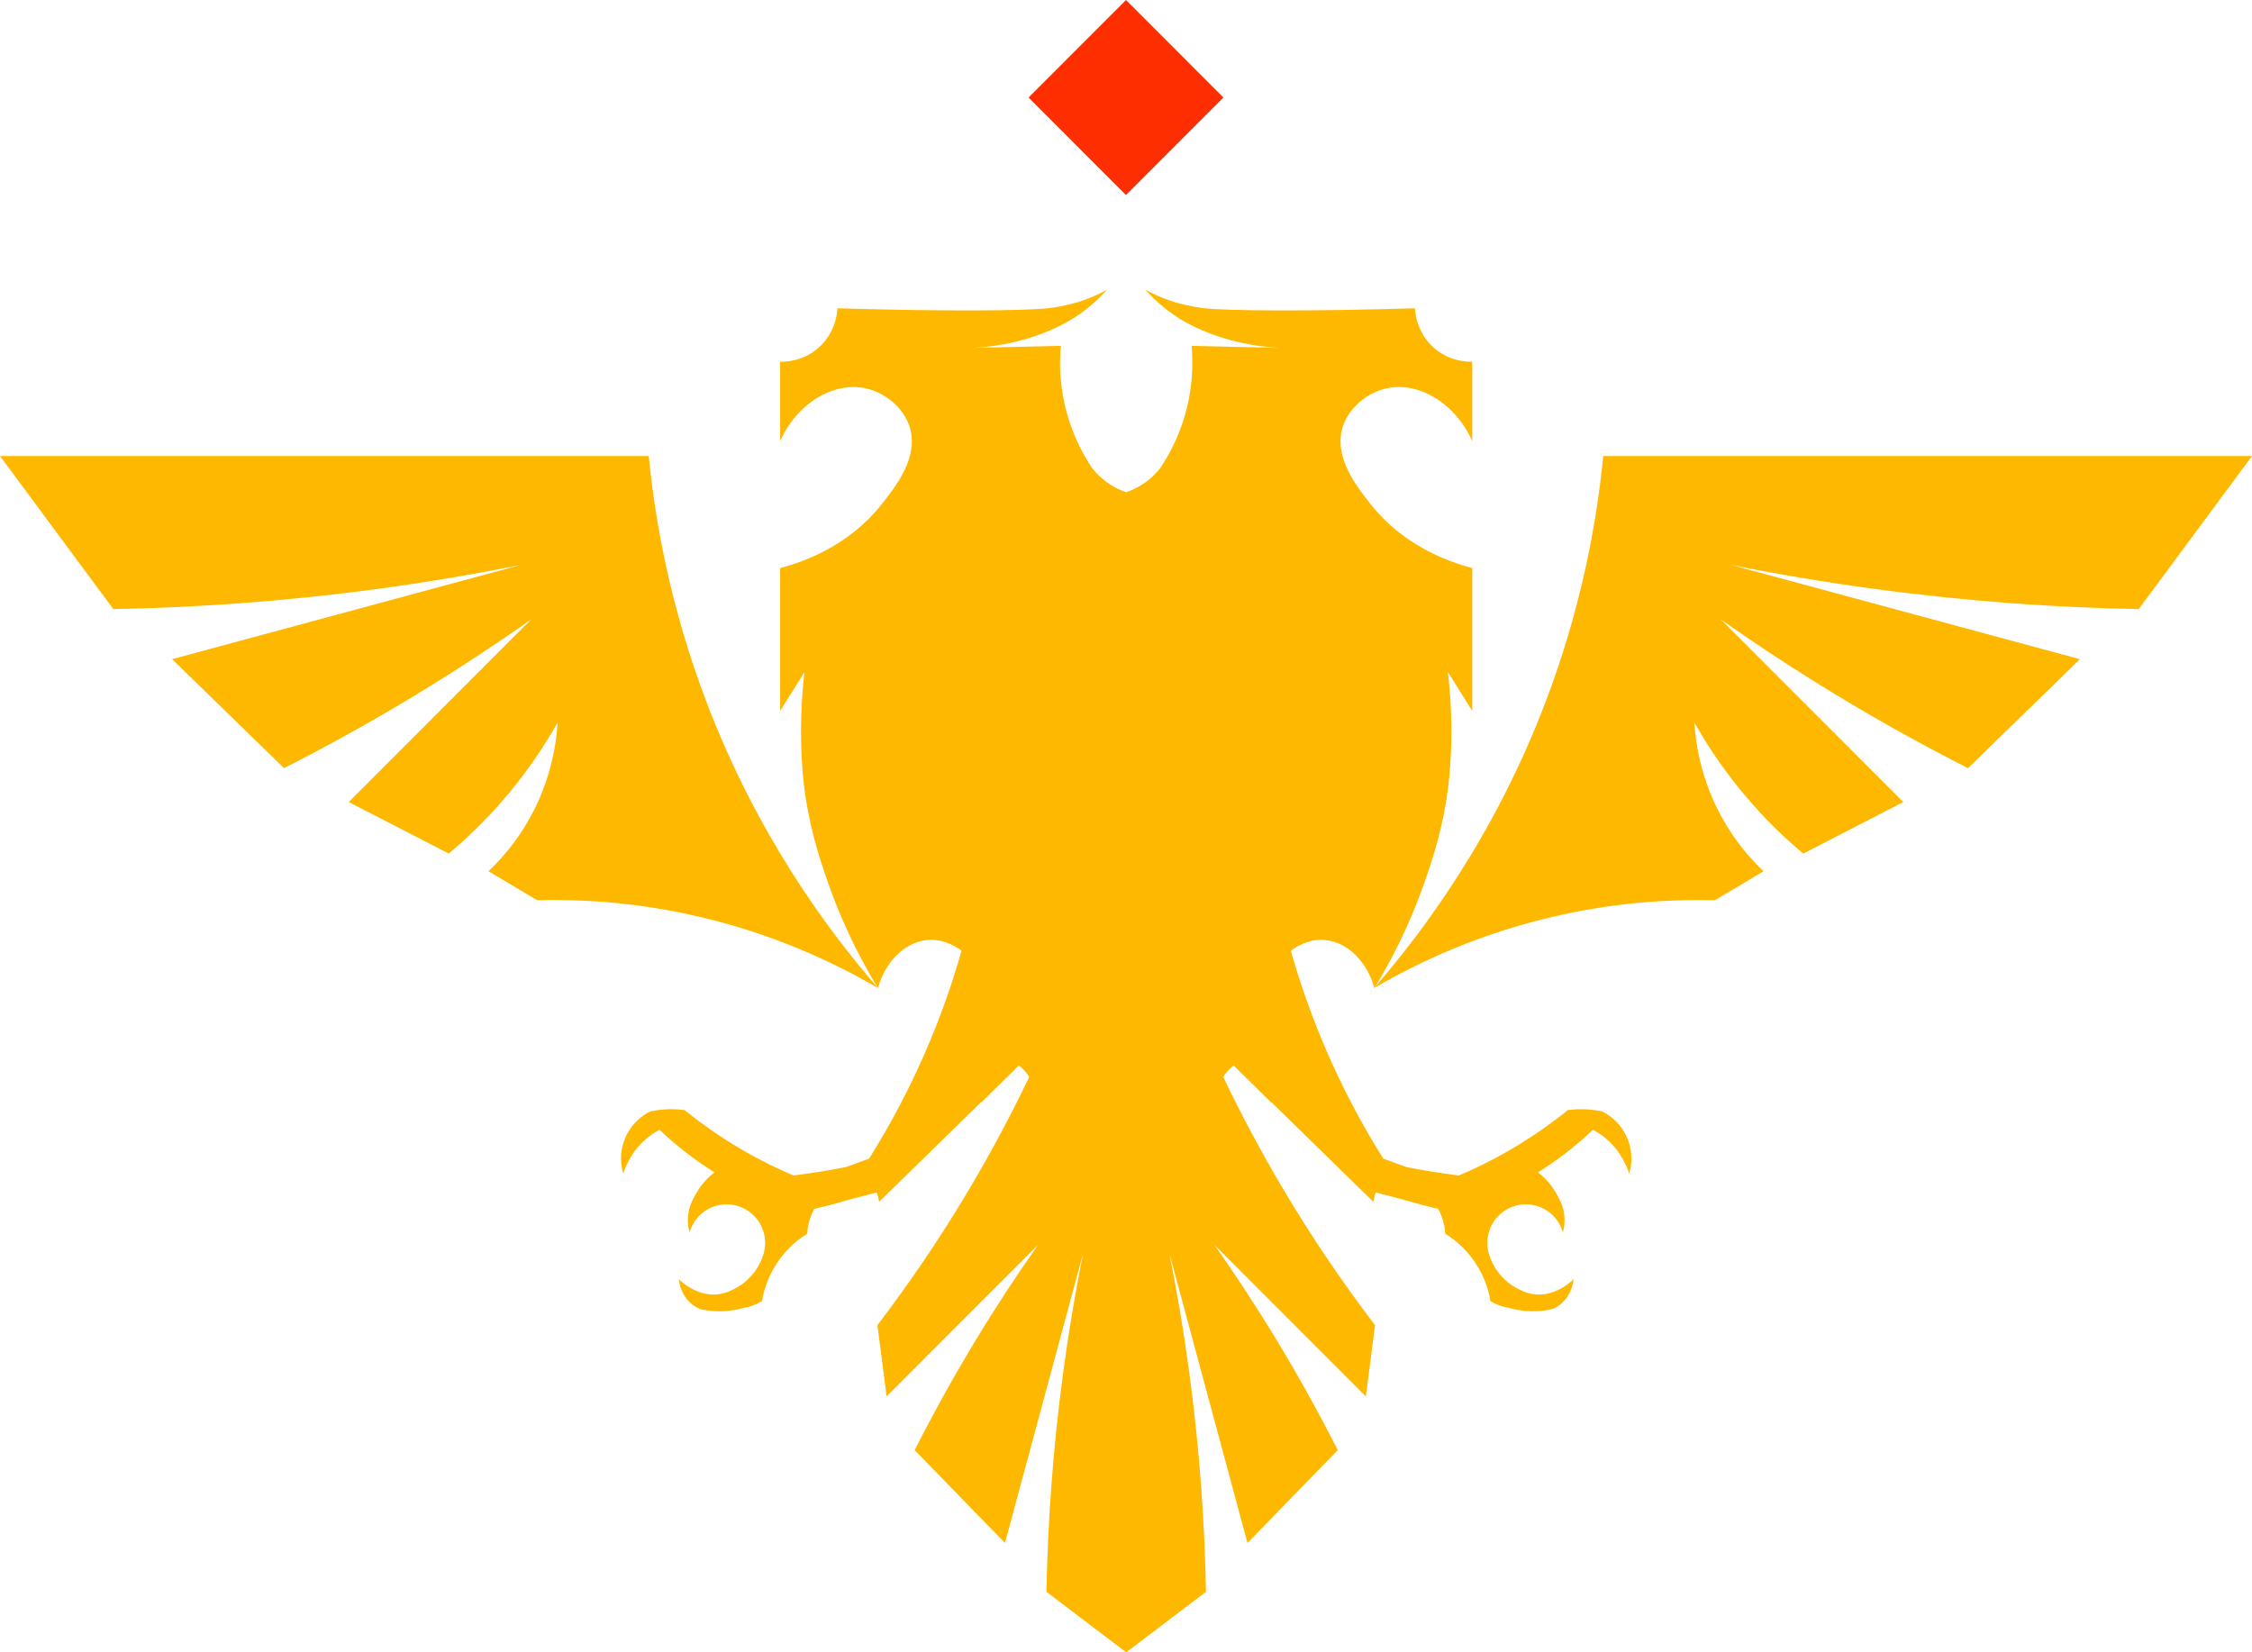 <svg width="229" height="168" viewBox="0 0 229 168" fill="none" xmlns="http://www.w3.org/2000/svg">
<g clip-path="url(#clip0_2801_636)">
<path d="M163.03 46.373H229C225.161 51.561 221.319 56.75 217.48 61.942C209.221 61.788 200.187 61.183 190.524 59.875C185.453 59.19 180.619 58.366 176.036 57.447C187.855 60.643 199.674 63.836 211.496 67.033L200.125 78.116C195.838 75.94 191.327 73.461 186.659 70.629C182.458 68.079 178.569 65.515 174.988 62.991C181.173 69.182 187.355 75.37 193.54 81.561L183.365 86.803C181.762 85.46 180.023 83.826 178.279 81.861C175.634 78.884 173.699 75.963 172.295 73.476C172.432 75.628 172.962 79.308 175.139 83.21C176.493 85.635 178.068 87.402 179.327 88.6C177.68 89.582 176.031 90.563 174.384 91.544C170.216 91.441 164.923 91.701 158.954 92.991C150.618 94.791 144.119 97.91 139.727 100.478C144.964 94.441 152.037 84.811 157.129 71.474C160.823 61.802 162.375 53.056 163.03 46.373Z" fill="#FFB800"/>
<path d="M115.18 104.709V104.769C115.18 104.769 115.153 104.751 115.141 104.739C115.153 104.73 115.168 104.721 115.18 104.709Z" fill="#FFB800"/>
<path d="M89.276 100.475C84.88 97.907 78.384 94.788 70.046 92.988C64.077 91.698 58.784 91.435 54.616 91.541C52.969 90.56 51.322 89.579 49.672 88.597C50.934 87.399 52.51 85.629 53.864 83.207C56.041 79.305 56.568 75.625 56.704 73.47C55.3 75.96 53.366 78.881 50.721 81.858C48.976 83.82 47.237 85.454 45.635 86.8L35.46 81.558L54.012 62.988C50.433 65.509 46.544 68.076 42.341 70.626C37.675 73.458 33.161 75.94 28.878 78.113L17.506 67.033C29.325 63.836 41.144 60.643 52.963 57.447C48.381 58.363 43.546 59.187 38.475 59.875C28.816 61.183 19.781 61.788 11.523 61.939C7.681 56.75 3.842 51.561 0 46.373H65.97C66.627 53.056 68.18 61.8 71.873 71.471C76.965 84.808 84.036 94.441 89.276 100.475Z" fill="#FFB800"/>
<path d="M165.669 119.359C165.536 118.935 165.337 118.443 165.047 117.921C164.718 117.328 164.395 116.91 164.25 116.738C163.527 115.849 162.677 115.262 161.987 114.879C161.184 115.644 160.257 116.456 159.206 117.266C158.225 118.022 157.28 118.662 156.395 119.22C156.824 119.555 157.313 120.006 157.769 120.607C157.769 120.607 158.261 121.257 158.708 122.238C158.77 122.378 158.815 122.496 158.815 122.496C158.871 122.647 158.915 122.793 158.954 122.938C158.989 123.08 159.016 123.22 159.043 123.359C159.043 123.362 159.037 123.365 159.04 123.368C159.167 124.183 159.046 124.865 158.954 125.224L158.924 125.331C158.563 124.035 157.541 122.959 156.143 122.597C154.052 122.048 151.916 123.306 151.371 125.399C151.199 126.045 151.205 126.698 151.347 127.308C151.38 127.43 151.415 127.557 151.46 127.682C151.587 128.067 151.756 128.444 151.969 128.806C152.591 129.87 153.492 130.659 154.528 131.145C154.537 131.151 154.552 131.157 154.564 131.163C154.991 131.385 155.438 131.533 155.906 131.605C155.927 131.605 155.956 131.611 155.977 131.611C156.771 131.711 157.494 131.569 158.107 131.323H158.11C159.167 130.908 159.878 130.226 160.017 130.084C160.005 130.211 159.964 130.57 159.813 131C159.623 131.528 159.277 132.177 158.619 132.678C158.373 132.868 158.121 133.007 157.89 133.111H157.885C157.387 133.229 156.88 133.301 156.362 133.333C155.461 133.384 154.531 133.292 153.61 133.052C153.542 133.034 153.465 133.016 153.397 132.992C153.249 132.969 153.092 132.936 152.938 132.897C152.443 132.767 151.975 132.568 151.56 132.31C151.368 131.142 150.959 129.986 150.322 128.901C149.472 127.445 148.311 126.288 146.966 125.461C146.96 125.337 146.948 125.2 146.925 125.058C146.928 125.046 146.925 125.037 146.925 125.028C146.862 124.56 146.735 124.017 146.492 123.436C146.415 123.258 146.326 123.086 146.243 122.929C145.689 122.802 145.121 122.662 144.54 122.511C143.933 122.351 143.346 122.188 142.775 122.022V122.013L139.892 121.257C139.762 121.633 139.694 121.965 139.656 122.22C138.702 121.286 136.791 119.421 136.714 119.344C136.51 119.146 133.305 116.012 133.302 116.009C132.081 114.817 130.698 113.465 129.25 112.05C129.267 112.092 129.282 112.122 129.291 112.139C128.011 110.876 126.729 109.613 125.446 108.353C125.242 108.504 125.037 108.685 124.839 108.905C124.658 109.103 124.51 109.308 124.386 109.509C126.113 113.124 128.133 116.969 130.503 120.954C133.598 126.167 136.773 130.76 139.824 134.756C139.51 137.17 139.199 139.586 138.888 142.003C133.758 136.87 128.63 131.738 123.503 126.603C125.591 129.577 127.718 132.802 129.83 136.292C132.176 140.165 134.232 143.909 136.033 147.467L126.853 156.905C124.205 147.094 121.56 137.286 118.915 127.474C119.673 131.278 120.357 135.29 120.923 139.5C122.007 147.518 122.508 155.016 122.635 161.874C120.002 163.873 117.368 165.868 114.735 167.867C114.676 167.911 114.62 167.956 114.56 168H114.486C114.365 167.908 114.24 167.813 114.119 167.721C111.548 165.77 108.98 163.825 106.411 161.874C106.539 155.016 107.039 147.518 108.121 139.5C108.689 135.29 109.374 131.278 110.132 127.474C107.487 137.286 104.839 147.094 102.193 156.905L93.011 147.467C94.815 143.909 96.87 140.165 99.213 136.292C101.325 132.802 103.452 129.577 105.544 126.603L90.158 142.003C89.844 139.586 89.533 137.17 89.222 134.756C92.27 130.76 95.446 126.167 98.544 120.954C100.908 116.969 102.931 113.127 104.661 109.512C104.536 109.311 104.385 109.106 104.205 108.905C104.006 108.685 103.802 108.504 103.597 108.353C102.315 109.613 101.032 110.876 99.753 112.139C99.761 112.122 99.773 112.095 99.791 112.056C98.343 113.468 96.962 114.817 95.745 116.009C95.739 116.012 92.534 119.146 92.332 119.344C92.255 119.421 90.345 121.286 89.391 122.22C89.35 121.965 89.281 121.633 89.154 121.257L86.272 122.013V122.022C85.7 122.188 85.111 122.351 84.506 122.511C83.926 122.662 83.357 122.802 82.8 122.929C82.717 123.086 82.631 123.258 82.554 123.436C82.308 124.017 82.181 124.56 82.119 125.028C82.122 125.037 82.119 125.046 82.119 125.058C82.098 125.2 82.086 125.337 82.08 125.461C80.736 126.288 79.575 127.445 78.721 128.901C78.085 129.986 77.679 131.142 77.486 132.31C77.069 132.568 76.603 132.767 76.106 132.897C75.955 132.936 75.795 132.969 75.647 132.992C75.582 133.016 75.504 133.034 75.436 133.052C74.515 133.292 73.582 133.384 72.682 133.333C72.163 133.301 71.657 133.229 71.162 133.114H71.153C70.922 133.007 70.673 132.868 70.424 132.678C69.77 132.177 69.42 131.528 69.234 131C69.083 130.57 69.041 130.211 69.026 130.084C69.168 130.226 69.879 130.908 70.934 131.323H70.94C71.553 131.569 72.273 131.711 73.067 131.611C73.09 131.611 73.117 131.605 73.138 131.605C73.606 131.533 74.056 131.385 74.48 131.163C74.494 131.157 74.506 131.151 74.515 131.145C75.555 130.659 76.455 129.87 77.077 128.806C77.291 128.444 77.46 128.067 77.587 127.682C77.628 127.557 77.667 127.43 77.697 127.308C77.839 126.698 77.845 126.045 77.676 125.399C77.131 123.306 74.995 122.048 72.901 122.597C71.503 122.959 70.481 124.035 70.119 125.331L70.09 125.224C70.001 124.865 69.879 124.183 70.004 123.368C70.007 123.365 70.004 123.362 70.004 123.359C70.031 123.22 70.057 123.08 70.09 122.938C70.131 122.793 70.176 122.647 70.232 122.496C70.232 122.496 70.276 122.378 70.338 122.238C70.783 121.257 71.275 120.607 71.275 120.607C71.731 120.006 72.222 119.555 72.652 119.22C71.763 118.662 70.821 118.022 69.841 117.266C68.786 116.456 67.862 115.644 67.056 114.879C66.369 115.262 65.519 115.849 64.793 116.738C64.648 116.91 64.325 117.328 63.997 117.921C63.709 118.443 63.511 118.935 63.374 119.359C62.966 117.983 63.105 116.445 63.884 115.11C64.429 114.185 65.208 113.48 66.109 113.029C66.109 113.023 66.112 113.026 66.112 113.023C66.18 113.011 66.248 112.996 66.316 112.984C67.664 112.723 68.819 112.783 69.607 112.884C70.525 113.625 71.553 114.396 72.693 115.176C72.797 115.244 72.892 115.312 72.996 115.377C73.126 115.463 73.259 115.555 73.395 115.641C74.838 116.593 76.452 117.539 78.253 118.422C79.083 118.834 79.897 119.202 80.688 119.537C81.583 119.424 82.504 119.294 83.449 119.143C84.341 118.997 85.203 118.843 86.038 118.68L88.378 117.82C90.49 114.452 92.691 110.408 94.649 105.682C95.973 102.491 96.989 99.461 97.777 96.674C96.838 95.989 95.603 95.429 94.172 95.604C91.968 95.87 90.034 97.795 89.272 100.475C86.731 96.3 85.143 92.493 84.136 89.579C83.336 87.275 82.193 83.898 81.704 79.397C81.636 78.762 81.37 76.147 81.482 72.687C81.538 70.947 81.675 69.461 81.811 68.326L79.332 72.299V57.77C81.87 57.097 86.337 55.46 89.628 51.312C91.115 49.438 93.488 46.447 92.481 43.363C91.826 41.362 89.948 39.947 88.141 39.515C84.945 38.75 81.127 40.846 79.332 44.855V36.784C79.779 36.793 81.586 36.781 83.176 35.417C84.995 33.857 85.143 31.723 85.161 31.352C96.1 31.675 104.163 31.604 106.5 31.352C108.266 31.162 109.812 30.661 109.812 30.661C110.988 30.279 111.924 29.819 112.579 29.454C111.859 30.258 110.772 31.319 109.261 32.298C108.906 32.526 107.516 33.404 105.259 34.175C103.864 34.649 101.743 35.221 99.009 35.376L107.866 35.168C107.724 36.787 107.685 39.541 108.701 42.729C109.341 44.733 110.224 46.358 111.062 47.603C111.468 48.122 112.407 49.184 114.003 49.856C114.178 49.931 114.35 49.996 114.519 50.049C114.688 49.996 114.862 49.931 115.037 49.856C116.61 49.192 117.549 48.149 117.961 47.624C118.805 46.376 119.694 44.742 120.336 42.729C121.355 39.541 121.317 36.787 121.175 35.168L130.032 35.376C127.297 35.221 125.174 34.649 123.778 34.175C121.521 33.404 120.132 32.526 119.777 32.298C118.266 31.319 117.179 30.258 116.459 29.454C117.114 29.819 118.053 30.279 119.229 30.661C119.229 30.661 120.775 31.162 122.54 31.352C124.877 31.604 132.937 31.675 143.88 31.352C143.897 31.723 144.045 33.857 145.864 35.417C147.452 36.781 149.262 36.793 149.709 36.784V44.855C147.911 40.846 144.096 38.75 140.9 39.515C139.09 39.947 137.212 41.362 136.557 43.363C135.55 46.447 137.923 49.438 139.41 51.312C142.704 55.46 147.17 57.097 149.709 57.77V72.299L147.227 68.326C147.363 69.461 147.502 70.947 147.558 72.687C147.671 76.147 147.402 78.762 147.333 79.397C146.848 83.898 145.701 87.275 144.904 89.579C143.894 92.493 142.31 96.3 139.765 100.475C139.004 97.795 137.073 95.87 134.866 95.604C133.432 95.429 132.2 95.992 131.261 96.677C132.049 99.464 133.068 102.491 134.389 105.682C136.347 110.408 138.548 114.452 140.66 117.82L143.003 118.68C143.838 118.843 144.7 118.997 145.589 119.143C146.537 119.294 147.455 119.424 148.349 119.537C149.14 119.202 149.955 118.834 150.787 118.422C152.585 117.539 154.203 116.593 155.642 115.641H155.645C155.781 115.555 155.915 115.463 156.045 115.377C156.152 115.312 156.246 115.244 156.347 115.176C157.488 114.396 158.518 113.625 159.434 112.884C160.225 112.783 161.38 112.723 162.725 112.984C162.793 112.996 162.864 113.011 162.929 113.023C162.932 113.026 162.935 113.023 162.935 113.029C163.832 113.48 164.614 114.185 165.157 115.11C165.939 116.445 166.075 117.983 165.666 119.359H165.669Z" fill="#FFB800"/>
<path d="M115.141 104.739C115.141 104.739 115.117 104.76 115.105 104.769V104.712C115.105 104.712 115.129 104.73 115.141 104.739Z" fill="#FFB800"/>
<path d="M124.407 9.917L114.5 0L104.593 9.917L114.5 19.834L124.407 9.917Z" fill="#FF2E00"/>
</g>
<defs>
<clipPath id="clip0_2801_636">
<rect width="229" height="168" fill="white"/>
</clipPath>
</defs>
</svg>
